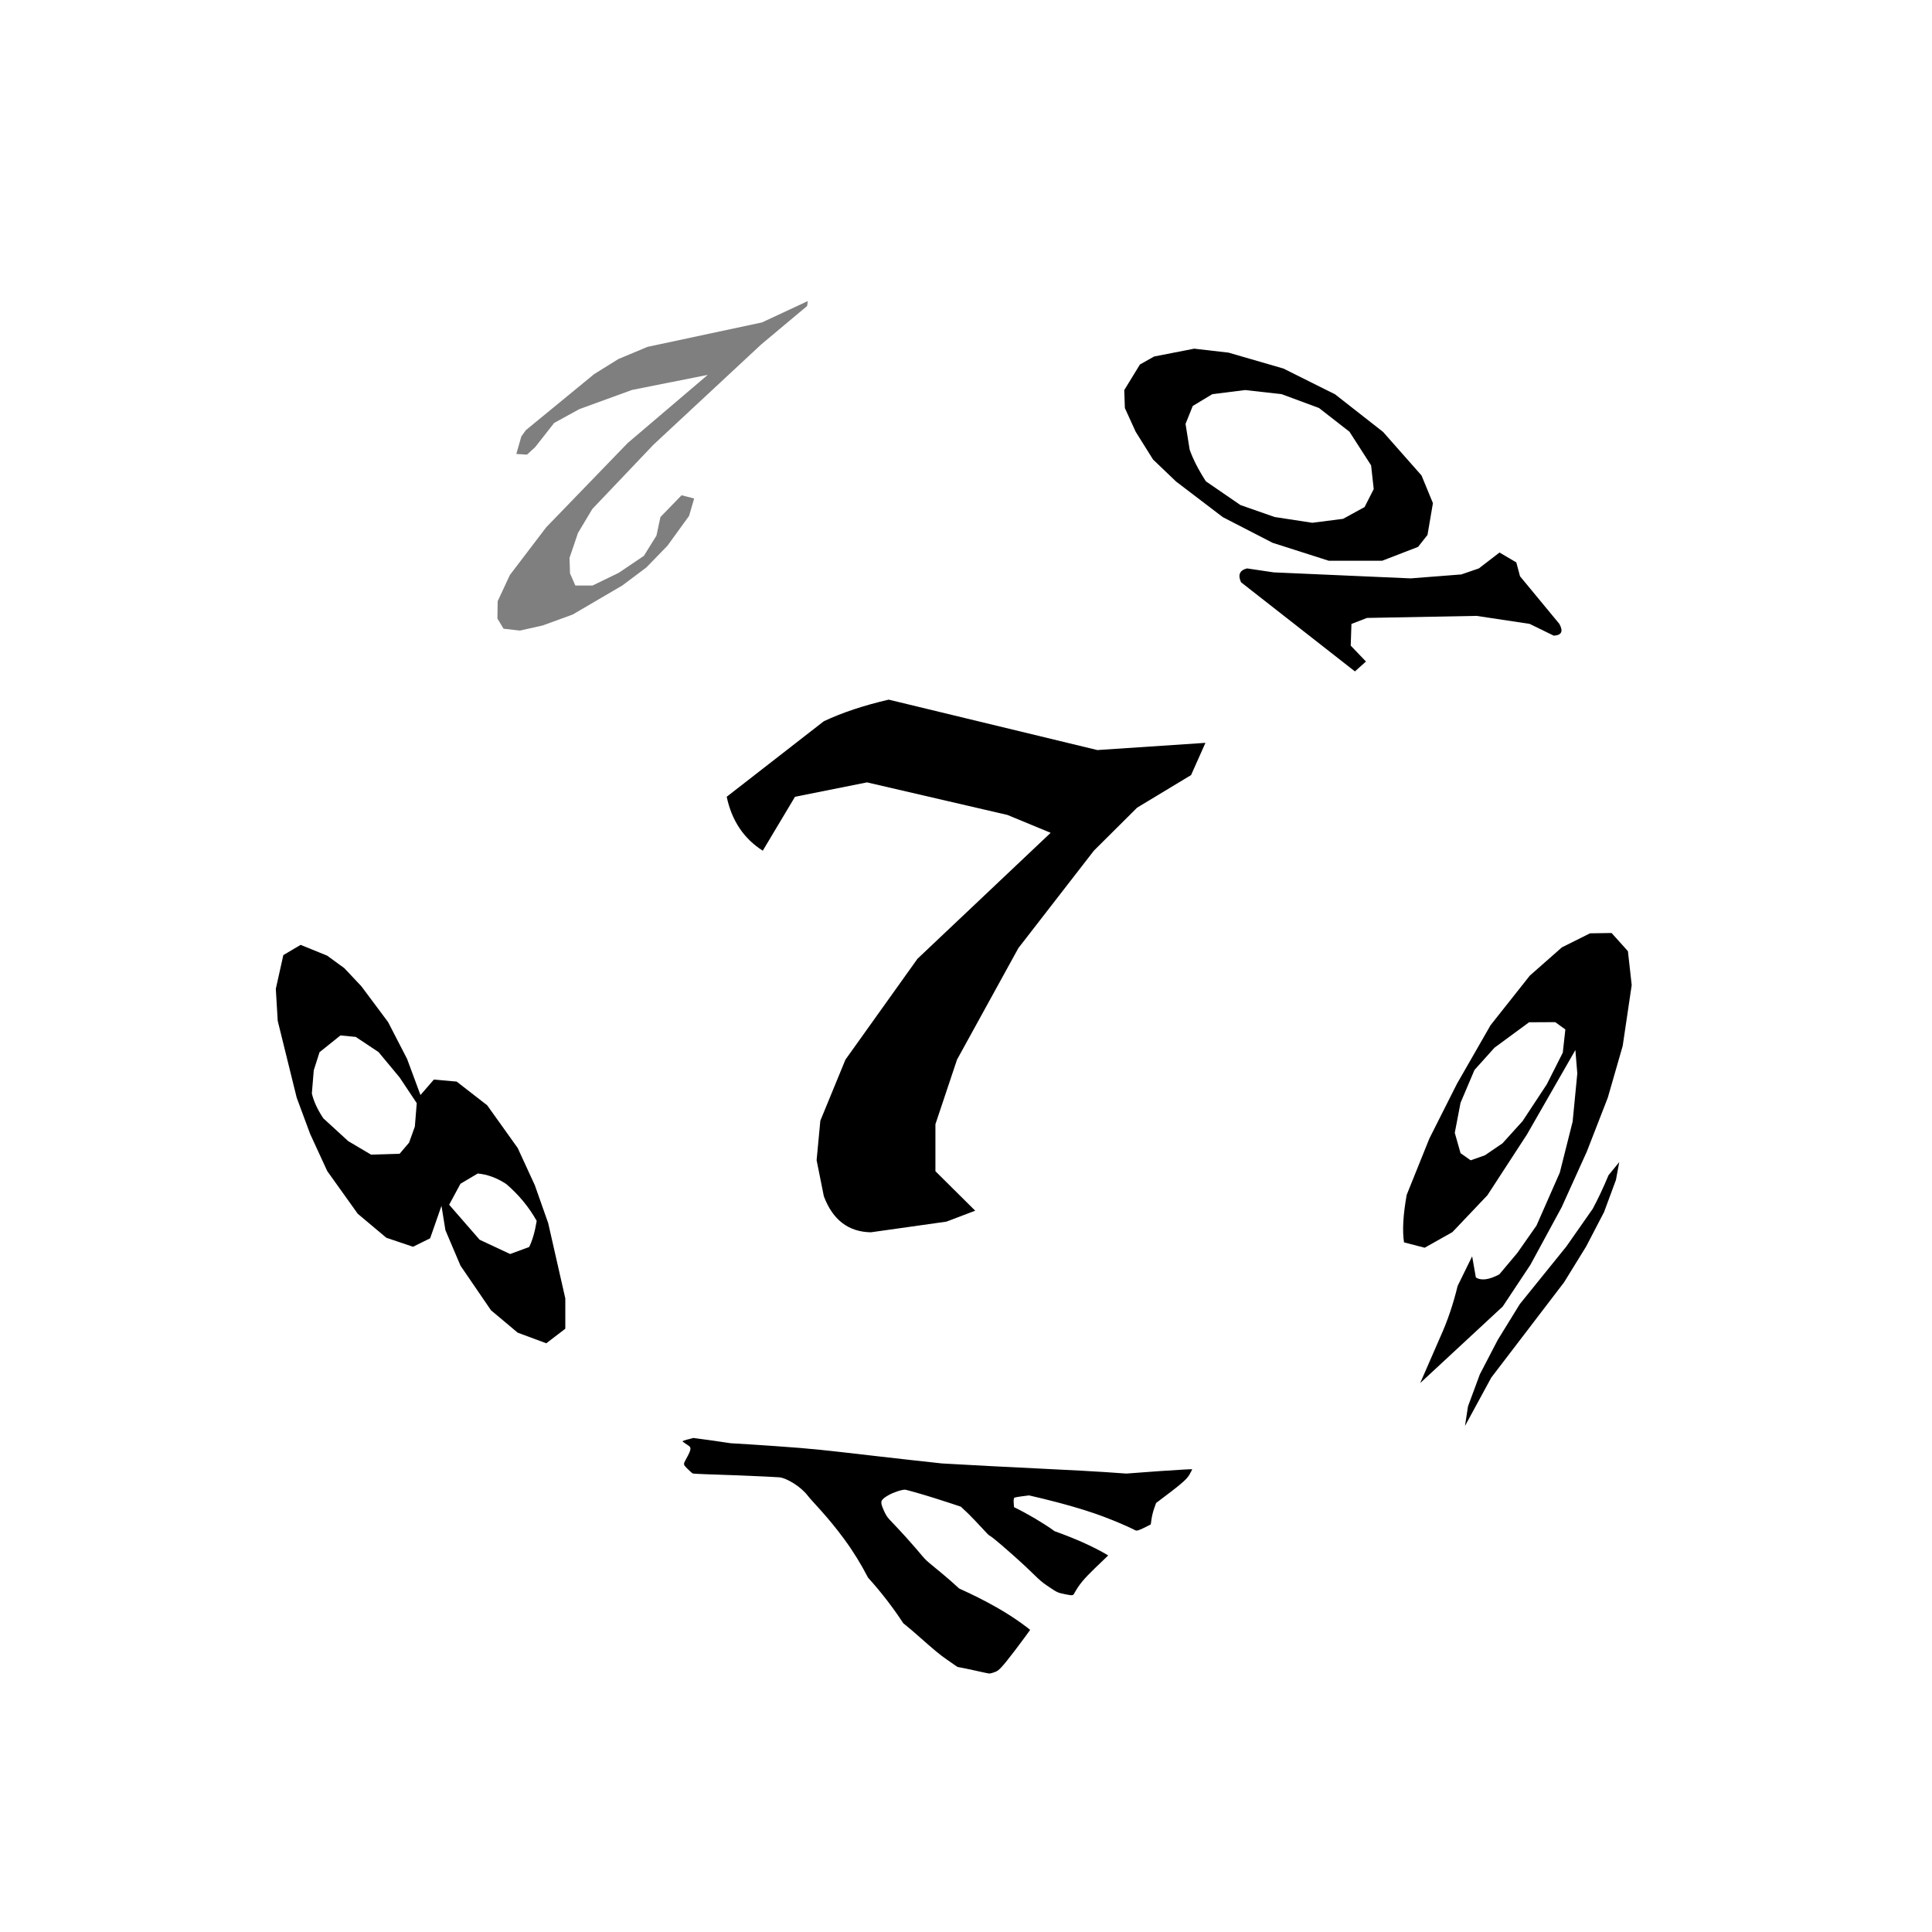 <?xml version="1.0" encoding="UTF-8" standalone="no"?>
<svg
   xmlns:dc="http://purl.org/dc/elements/1.1/"
   xmlns:cc="http://creativecommons.org/ns#"
   xmlns:rdf="http://www.w3.org/1999/02/22-rdf-syntax-ns#"
   xmlns:svg="http://www.w3.org/2000/svg"
   xmlns="http://www.w3.org/2000/svg"
   xmlns:sodipodi="http://sodipodi.sourceforge.net/DTD/sodipodi-0.dtd"
   xmlns:inkscape="http://www.inkscape.org/namespaces/inkscape"
   viewBox="0 0 25.4 25.4"
   height="96"
   width="96"
   version="1.1"
   id="svg7796"
   sodipodi:docname="die.d12White.1x1x07.svg"
   inkscape:version="1.0.2-2 (e86c870879, 2021-01-15)">
  <defs
     id="defs7800">
    <filter
       inkscape:collect="always"
       style="color-interpolation-filters:sRGB"
       id="filter855"
       x="-1.2675492e-06"
       width="1"
       y="-1.1392861e-06"
       height="1">
      <feGaussianBlur
         inkscape:collect="always"
         stdDeviation="3.3244315e-06"
         id="feGaussianBlur857" />
    </filter>
    <inkscape:path-effect
       effect="envelope"
       id="path-effect1469"
       is_visible="true"
       lpeversion="1"
       yy="true"
       xx="true"
       bendpath1="m 15.855,19.287 -2.961,2.885"
       bendpath2="M 13.122,22.02 7.73,20.73"
       bendpath3="m 8.983,18.869 -1.329,1.784"
       bendpath4="M 15.855,19.287 8.945,18.945"
       bendpath1-nodetypes="cc"
       bendpath2-nodetypes="cc"
       bendpath3-nodetypes="cc"
       bendpath4-nodetypes="cc" />
  </defs>
  <sodipodi:namedview
     pagecolor="#ffffff"
     bordercolor="#666666"
     borderopacity="1"
     objecttolerance="10"
     gridtolerance="10"
     guidetolerance="10"
     inkscape:pageopacity="0"
     inkscape:pageshadow="2"
     inkscape:window-width="1691"
     inkscape:window-height="1025"
     id="namedview7798"
     showgrid="false"
     inkscape:zoom="6.96875"
     inkscape:cx="50.008969"
     inkscape:cy="49.29148"
     inkscape:window-x="3835"
     inkscape:window-y="0"
     inkscape:window-maximized="0"
     inkscape:current-layer="svg7796"
     inkscape:document-rotation="0" />
  <g
     id="g950">
    <g
       aria-label="9"
       id="text940"
       style="font-size:4.233px;line-height:1.25;font-family:aaatord;-inkscape-font-specification:aaatord;display:inline;stroke-width:0.265"
       transform="matrix(1,-1.428,0.176,1,-12.616,17.214)">
      <path
         d="m 26.268,33.775 0.504,0.068 0.389,0.184 0.322,0.275 0.227,0.32 0.138,0.436 -0.023,0.413 -0.207,0.504 -0.252,0.32 -0.32,0.252 -0.368,0.207 -0.434,0.136 -0.368,0.023 -1.009,-0.434 0.298,-0.184 q 0.155,-0.087 0.275,-0.275 l 0.207,-0.093 v 0.277 q 0.074,0.174 0.252,0.32 l 0.229,0.045 h 0.252 l 0.343,-0.207 0.229,-0.343 0.138,-0.436 0.023,-0.275 -0.666,0.161 -0.527,0.045 -0.436,-0.138 -0.32,-0.252 -0.207,-0.366 q 0.004,-0.225 0.116,-0.459 l 0.343,-0.252 0.391,-0.161 z m -0.252,0.229 -0.207,0.136 -0.116,0.229 0.023,0.3 0.093,0.227 0.159,0.161 0.207,0.138 0.252,0.068 0.322,-0.023 0.227,-0.093 0.07,-0.205 -0.093,-0.229 -0.275,-0.391 -0.411,-0.252 z m 1.215,3.117 0.136,0.023 -0.068,0.138 -0.184,0.159 -0.252,0.093 -0.298,0.045 -0.941,-0.091 -0.366,0.114 0.068,-0.161 0.184,-0.159 0.252,-0.093 0.298,-0.045 0.595,0.093 H 27.001 q 0.114,-0.037 0.229,-0.116 z"
         style="stroke-width:0.265"
         id="path943" />
    </g>
    <g
       aria-label="0"
       id="text944"
       style="font-size:4.233px;line-height:1.25;font-family:aaatord;-inkscape-font-specification:aaatord;display:inline;stroke-width:0.265"
       transform="matrix(-0.7,-1,1,0,5.48,40.464)">
      <path
         d="m 34.423,33.775 0.364,0.027 0.312,0.076 0.236,0.157 0.337,0.442 0.105,0.26 0.103,0.599 -0.052,0.415 -0.209,0.575 -0.339,0.442 -0.494,0.285 -0.573,0.105 -0.364,-0.105 -0.418,-0.364 -0.157,-0.234 -0.182,-0.599 v -0.703 l 0.236,-0.573 0.337,-0.418 0.469,-0.287 z m -1.614,0.027 q 0.147,0.037 0.182,0.207 l -0.052,0.314 -0.079,1.745 0.052,0.703 0.079,0.285 0.209,0.418 -0.13,0.13 -0.182,-0.079 -0.626,0.079 q -0.147,-0.021 -0.155,-0.182 l 0.155,-0.209 0.105,-0.624 -0.027,-1.459 -0.079,-0.26 -0.285,-0.209 -0.209,0.054 -0.13,-0.236 z m 1.327,0.467 -0.312,0.236 -0.157,0.339 -0.076,0.442 0.052,0.442 0.155,0.391 0.236,0.285 0.312,0.184 0.442,0.025 0.312,-0.182 0.182,-0.364 0.054,-0.442 -0.054,-0.469 -0.155,-0.366 -0.236,-0.26 -0.337,-0.182 q -0.186,-0.066 -0.418,-0.079 z"
         style="stroke-width:0.265"
         id="path946" />
    </g>
    <g
       aria-label="7"
       id="text932-3"
       style="font-size:7.761px;line-height:1.25;font-family:aaatord;-inkscape-font-specification:aaatord;display:inline;stroke-width:0.265;filter:url(#filter855)"
       transform="translate(-2.5,-30.876)">
      <path
         d="m 14.183,40.074 2.744,0.663 1.421,-0.095 -0.189,0.424 -0.709,0.428 -0.568,0.565 -0.993,1.281 -0.807,1.467 -0.284,0.849 v 0.618 l 0.523,0.519 -0.379,0.144 -0.993,0.14 q -0.443,-0.008 -0.618,-0.474 l -0.095,-0.474 0.049,-0.519 0.33,-0.803 0.947,-1.326 1.751,-1.656 -0.568,-0.235 -1.846,-0.428 -0.947,0.189 -0.424,0.709 q -0.375,-0.239 -0.474,-0.709 l 1.277,-0.993 q 0.364,-0.171 0.853,-0.284 z"
         style="font-size:7.761px;stroke-width:0.265"
         id="path969" />
    </g>
    <path
       style="fill:#000000;stroke-width:0.018"
       d="m 9.045,18.924 c -9.895e-4,2.61e-4 0.071,-0.019 0.07,-0.019 0.082,0.01 0.164,0.021 0.246,0.033 0.081,0.011 0.162,0.023 0.243,0.036 0.193,0.011 0.386,0.024 0.575,0.037 0.541,0.038 0.613,0.049 1.389,0.138 0.281,0.032 0.537,0.061 0.817,0.091 0.428,0.025 0.788,0.043 1.217,0.064 0.396,0.019 0.82,0.04 1.206,0.069 0.143,-0.011 0.288,-0.021 0.432,-0.032 0.238,-0.017 0.433,-0.027 0.434,-0.025 6.51e-4,0.002 -0.015,0.034 -0.036,0.07 -0.031,0.052 -0.076,0.097 -0.237,0.221 -0.067,0.051 -0.134,0.102 -0.202,0.153 -0.008,0.024 -0.016,0.047 -0.025,0.071 -0.014,0.037 -0.03,0.104 -0.035,0.141 -0.003,0.023 -0.007,0.047 -0.01,0.07 -0.006,0.003 -0.084,0.042 -0.09,0.045 -0.066,0.033 -0.095,0.041 -0.112,0.032 -0.013,-0.007 -0.289,-0.146 -0.67,-0.266 -0.23,-0.072 -0.476,-0.135 -0.728,-0.193 2.58e-4,-3.3e-5 -0.087,0.011 -0.087,0.011 -0.048,0.006 -0.095,0.014 -0.104,0.018 -0.009,0.004 -0.014,0.034 -0.011,0.066 0.002,0.02 0.003,0.039 0.004,0.059 0.097,0.048 0.19,0.099 0.279,0.151 0.089,0.053 0.175,0.108 0.256,0.166 0.127,0.045 0.25,0.094 0.368,0.146 0.118,0.053 0.23,0.109 0.336,0.172 -0.059,0.056 -0.117,0.111 -0.174,0.167 -0.154,0.149 -0.209,0.217 -0.274,0.334 -0.016,0.028 -0.024,0.028 -0.12,0.009 -0.105,-0.021 -0.105,-0.025 -0.238,-0.114 -0.125,-0.084 -0.144,-0.132 -0.439,-0.394 -0.526,-0.468 -0.149,-0.08 -0.509,-0.463 -0.058,-0.062 -0.12,-0.122 -0.184,-0.18 -0.113,-0.038 -0.23,-0.076 -0.347,-0.113 -0.194,-0.061 -0.37,-0.109 -0.383,-0.11 -0.04,-0.004 -0.157,0.035 -0.223,0.073 -0.107,0.063 -0.111,0.082 -0.062,0.194 0.054,0.124 0.058,0.095 0.304,0.369 0.321,0.358 0.149,0.205 0.468,0.469 0.076,0.063 0.15,0.128 0.221,0.194 0.171,0.077 0.336,0.159 0.492,0.248 0.258,0.146 0.441,0.293 0.441,0.296 -3.75e-4,0.003 -0.091,0.127 -0.201,0.272 -0.178,0.233 -0.211,0.261 -0.254,0.279 -0.029,0.012 -0.064,0.022 -0.078,0.023 -0.014,5e-4 -0.112,-0.022 -0.221,-0.046 -0.066,-0.015 -0.133,-0.028 -0.201,-0.041 -0.044,-0.031 -0.088,-0.062 -0.133,-0.092 -0.092,-0.061 -0.202,-0.156 -0.352,-0.289 -0.074,-0.066 -0.15,-0.131 -0.228,-0.194 -0.067,-0.103 -0.14,-0.205 -0.217,-0.305 -0.077,-0.1 -0.159,-0.198 -0.246,-0.294 -0.092,-0.178 -0.197,-0.349 -0.316,-0.51 -0.224,-0.305 -0.424,-0.497 -0.473,-0.563 -0.089,-0.12 -0.279,-0.237 -0.378,-0.246 -0.026,-0.003 -0.291,-0.016 -0.581,-0.027 -0.347,-0.012 -0.545,-0.018 -0.557,-0.024 -0.01,-0.005 -0.042,-0.034 -0.072,-0.064 -0.053,-0.053 -0.053,-0.056 -0.018,-0.12 0.084,-0.151 0.073,-0.158 0.013,-0.196 -0.033,-0.021 -0.059,-0.04 -0.057,-0.044 0.002,-0.003 0.036,-0.015 0.075,-0.025 0,0 2.57e-5,-2e-6 2.57e-5,-2e-6 z"
       id="path847-4"
       inkscape:path-effect="#path-effect1469"
       inkscape:original-d="m 14.090128,29.449316 -0.05049,-0.05269 0.05608,-0.223935 0.05608,-0.223937 1.36e-4,-0.514449 c 6.7e-5,-0.484843 0.0047,-0.558067 0.08045,-1.272348 l 0.08034,-0.757899 V 25.30751 24.210968 l -0.09908,-0.351197 c -0.05449,-0.193158 -0.09673,-0.353024 -0.09386,-0.355257 0.0029,-0.0022 0.04771,-0.01219 0.09964,-0.02213 0.07716,-0.01477 0.137594,-0.0105 0.330736,0.02333 l 0.236321,0.04139 0.09329,-0.04261 c 0.05131,-0.02343 0.13078,-0.0684 0.17661,-0.09993 l 0.08331,-0.05732 0.07672,0.03727 c 0.05636,0.02739 0.07467,0.04581 0.06901,0.06948 -0.0042,0.01772 -0.08443,0.398108 -0.178194,0.845311 l -0.170499,0.813101 0.03077,0.06823 c 0.01692,0.03753 0.03752,0.07241 0.04575,0.0775 0.0082,0.005 0.05734,-0.01497 0.109098,-0.04458 l 0.0941,-0.05384 0.179744,-0.38088 0.179745,-0.38088 0.09554,-0.469286 0.09555,-0.469286 0.242699,-2.1e-4 c 0.218874,-1.82e-4 0.308779,-0.01196 0.45976,-0.06023 0.03528,-0.01128 0.03989,-0.0031 0.05865,0.104749 0.01906,0.1094 0.0167,0.130791 -0.0362,0.329782 -0.05167,0.194338 -0.08236,0.26097 -0.353852,0.768181 -0.293278,0.547924 -0.300714,0.559606 -0.553454,0.869484 l -0.256181,0.314101 -0.132442,0.396447 c -0.07284,0.218046 -0.132442,0.40638 -0.132442,0.418518 0,0.03745 0.09315,0.110829 0.176934,0.139381 0.135583,0.0462 0.174108,0.03598 0.359394,-0.0954 0.154692,-0.109684 0.202836,-0.160201 0.539873,-0.566543 0.369783,-0.445819 0.370173,-0.446382 0.570124,-0.821554 l 0.200088,-0.375428 0.156741,-0.685151 c 0.08621,-0.376833 0.159493,-0.687116 0.162855,-0.689517 0.0034,-0.0024 0.177874,-0.02975 0.387801,-0.06077 0.345405,-0.05104 0.386506,-0.05391 0.432397,-0.03018 0.0279,0.01442 0.05691,0.03626 0.06449,0.04853 0.0075,0.01227 0.03049,0.122941 0.05091,0.245944 l 0.03712,0.223642 -0.05805,0.21453 c -0.03894,0.143893 -0.116944,0.345492 -0.236911,0.612336 l -0.178861,0.397814 -0.342835,0.478187 -0.342834,0.478186 -0.690168,0.694419 c -0.43376,0.436431 -0.758737,0.74782 -0.874738,0.838162 -0.208485,0.162365 -0.414327,0.40936 -0.414327,0.497162 0,0.02685 0.02429,0.255896 0.05399,0.508989 0.0352,0.300051 0.04799,0.4674 0.03675,0.480947 -0.0095,0.01145 -0.07199,0.05783 -0.138906,0.103122 -0.116219,0.07865 -0.128869,0.08285 -0.282565,0.09374 -0.376985,0.02672 -0.380064,0.02738 -0.47442,0.101963 -0.04822,0.03812 -0.09445,0.06931 -0.10273,0.06931 -0.0083,0 -0.03778,-0.02372 -0.06555,-0.05269 z" />
    <g
       aria-label="8"
       id="text936"
       style="font-size:4.233px;line-height:1.25;font-family:aaatord;-inkscape-font-specification:aaatord;display:inline;stroke-width:0.265"
       transform="matrix(0,1,-1,-0.839,41.207,25.408)">
      <path
         d="m 19.999,33.775 h 0.399 l 0.401,0.25 0.176,0.376 v 0.351 l -0.25,0.401 -0.3,0.198 -0.277,0.052 0.552,0.149 0.3,0.225 0.176,0.351 v 0.376 l -0.225,0.401 -0.3,0.225 -0.327,0.176 -0.802,0.25 -0.399,0.025 -0.527,-0.099 -0.325,-0.227 -0.151,-0.349 -0.025,-0.225 0.05,-0.225 0.176,-0.351 0.275,-0.25 0.327,-0.176 -0.351,-0.176 -0.225,-0.3 -0.025,-0.401 0.225,-0.401 0.3,-0.225 0.351,-0.176 z m -0.703,0.376 q -0.145,0.153 -0.149,0.401 0.033,0.182 0.176,0.374 l 0.325,0.227 0.401,0.149 0.124,-0.401 -0.149,-0.401 -0.302,-0.25 q -0.184,-0.064 -0.426,-0.099 z m -0.225,1.577 -0.149,0.225 -0.101,0.277 0.052,0.3 0.149,0.201 0.451,0.275 0.302,0.076 0.325,0.025 q 0.124,-0.035 0.201,-0.151 l 0.025,-0.327 -0.074,-0.3 -0.327,-0.376 -0.25,-0.124 -0.275,-0.076 z"
         style="stroke-width:0.265"
         id="path940" />
    </g>
    <g
       aria-label="2"
       id="text892"
       style="font-size:4.233px;line-height:1.25;font-family:aaatord;-inkscape-font-specification:aaatord;display:inline;fill:#7f7f7f;fill-opacity:1;stroke-width:0.265"
       transform="matrix(-1,0.364,0.466,-1,-29.341,49.546)">
      <path
         d="m -21.131,33.775 h 0.395 l 0.322,0.05 0.273,0.124 0.172,0.196 0.124,0.273 v 0.345 l -0.223,0.546 -0.668,0.864 -0.765,0.618 1.087,0.198 h 0.692 l 0.298,-0.074 0.122,-0.273 0.074,-0.072 0.174,0.072 0.05,0.248 -0.025,0.074 -0.668,0.494 -0.273,0.099 -0.37,0.025 -1.633,-0.273 -0.568,0.074 -0.025,-0.074 0.444,-0.345 0.965,-0.965 0.494,-0.666 0.05,-0.298 -0.05,-0.345 -0.122,-0.248 -0.174,-0.223 -0.273,-0.099 -0.32,0.05 -0.273,0.124 -0.05,0.248 0.074,0.271 -0.174,0.223 -0.223,-0.124 -0.048,-0.246 0.122,-0.347 0.174,-0.223 0.248,-0.147 z"
         style="fill:#7f7f7f;fill-opacity:1;stroke-width:0.265"
         id="path922" />
    </g>
  </g>
</svg>
